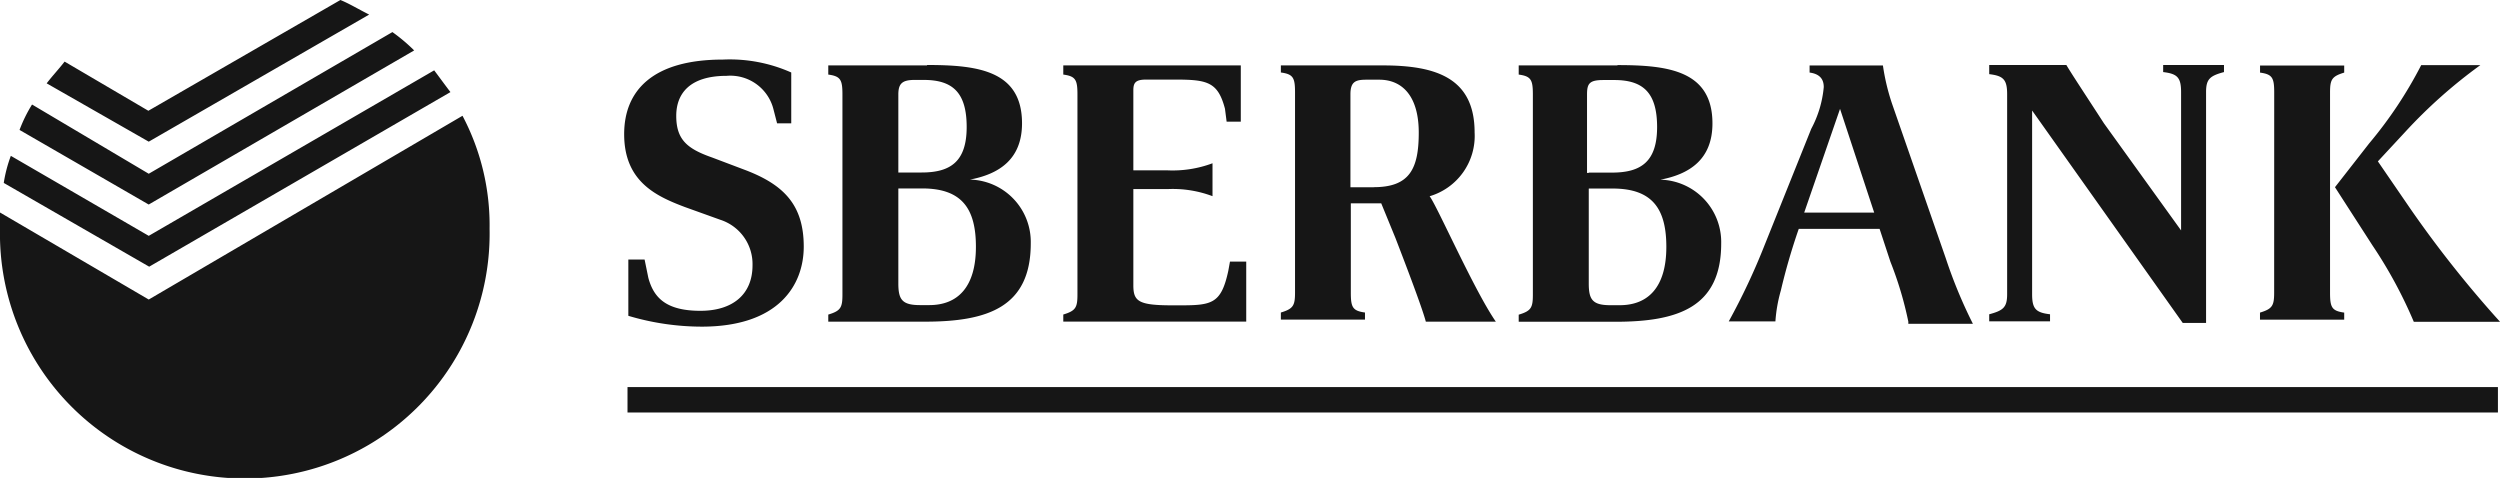 <svg xmlns="http://www.w3.org/2000/svg" width="126.389" height="24.161" viewBox="0 0 126.389 24.161"><defs><style>.a{fill:#161616;}</style></defs><path class="a" d="M44.751,275.765a12.378,12.378,0,1,1-24.751,0v-.822l7.52,4.4,15.862-9.29A11.846,11.846,0,0,1,44.751,275.765Zm-17.231.358-6.972-4.044a6.929,6.929,0,0,0-.358,1.369l7.352,4.234,15.23-8.826c-.274-.358-.548-.737-.822-1.1Zm13.418-9.374a8.818,8.818,0,0,0-1.1-.927L27.52,272.984l-5.9-3.5a7.246,7.246,0,0,0-.632,1.285l6.53,3.771ZM27.52,271.362l11.143-6.425c-.548-.274-.99-.548-1.453-.737L27.5,269.8l-4.234-2.486c-.274.358-.632.737-.906,1.1Z" transform="translate(-20 -264.2)"/><path class="a" d="M172.875,285.957c-1.453-.548-3.075-1.285-3.075-3.686,0-2.212,1.453-3.771,4.992-3.771a7.631,7.631,0,0,1,3.455.653v2.57h-.716l-.19-.737a2.248,2.248,0,0,0-2.359-1.664c-1.9,0-2.549.927-2.549,2.022,0,1.2.548,1.664,1.812,2.106l1.727.653c1.9.737,2.907,1.748,2.907,3.855,0,1.938-1.264,4.044-5.161,4.044a13.038,13.038,0,0,1-3.707-.548v-2.844h.822l.19.927c.274,1.011.906,1.664,2.633,1.664,1.622,0,2.633-.822,2.633-2.3a2.352,2.352,0,0,0-1.622-2.3Zm12.239-7.183c2.549,0,4.8.274,4.8,2.949,0,1.833-1.18,2.57-2.633,2.844a3.154,3.154,0,0,1,3.075,3.223c0,3.223-2.17,3.96-5.35,3.96h-4.887v-.358c.632-.19.716-.358.716-1.011V280.269c0-.737-.084-.927-.716-1.011v-.463h4.992Zm-1.453,5.435h1.18c1.453,0,2.275-.548,2.275-2.3s-.716-2.38-2.17-2.38h-.463c-.632,0-.822.19-.822.737v3.939Zm0,.822v4.782c0,.822.19,1.1,1.1,1.1h.463c1.453,0,2.359-.927,2.359-2.949,0-1.938-.716-2.949-2.717-2.949h-1.2Zm12.513-5.519c-.548,0-.632.19-.632.548V284.1h1.727a5.739,5.739,0,0,0,2.275-.358v1.664a5.675,5.675,0,0,0-2.275-.358h-1.727v4.866c0,.822.274,1.011,2,1.011h.358c1.622,0,2.085-.084,2.443-1.748l.084-.463h.822v3.033H192v-.358c.632-.19.716-.358.716-1.011V280.269c0-.737-.084-.927-.716-1.011v-.463h8.974v2.844h-.716l-.084-.653c-.358-1.369-.906-1.475-2.549-1.475Zm17.694,12.239h-3.539c-.19-.737-1.18-3.307-1.538-4.234l-.716-1.748h-1.538v4.508c0,.737.084.927.716,1.011v.358H203v-.358c.632-.19.716-.358.716-1.011V280.164c0-.737-.084-.927-.716-1.011v-.358h5.161c2.717,0,4.634.653,4.634,3.391a3.177,3.177,0,0,1-2.275,3.223C210.876,285.852,212.772,290.17,213.868,291.75Zm-6.172-6.8c1.812,0,2.275-.927,2.275-2.759s-.822-2.675-2-2.675h-.632c-.548,0-.822.084-.822.737v4.7h1.18Zm12.323-6.172c2.549,0,4.8.274,4.8,2.949,0,1.833-1.18,2.57-2.633,2.844a3.154,3.154,0,0,1,3.075,3.223c0,3.223-2.17,3.96-5.35,3.96h-4.887v-.358c.632-.19.716-.358.716-1.011V280.269c0-.737-.084-.927-.716-1.011v-.463h4.992Zm-1.453,5.435h1.18c1.453,0,2.275-.548,2.275-2.3s-.716-2.38-2.17-2.38H219.3c-.716,0-.822.19-.822.737v3.96h.084Zm0,.822v4.782c0,.822.19,1.1,1.1,1.1h.463c1.453,0,2.359-.927,2.359-2.949,0-1.938-.716-2.949-2.717-2.949h-1.2Zm16.157,6.72a18.067,18.067,0,0,0-.906-3.033l-.548-1.664h-4.087a31.278,31.278,0,0,0-.906,3.118,7.437,7.437,0,0,0-.274,1.559h-2.359a33.33,33.33,0,0,0,1.812-3.855L229.814,282a5.512,5.512,0,0,0,.632-2.107c0-.274-.084-.653-.716-.737v-.358h3.707a10.9,10.9,0,0,0,.463,1.938l2.717,7.815a24.351,24.351,0,0,0,1.369,3.307h-3.265Zm-1.727-5.519-1.727-5.245-1.812,5.245Zm7.984-5.161v9.29c0,.737.19.927.906,1.011v.358h-3.075v-.358c.716-.19.906-.358.906-1.011V280.248c0-.737-.19-.927-.906-1.011v-.463h3.9c.274.463.822,1.285,1.9,2.949l3.9,5.414v-6.994c0-.737-.19-.927-.906-1.011v-.358h3.075v.358c-.716.19-.906.358-.906,1.011v11.67h-1.18Zm12.239-.906c0-.737-.084-.927-.716-1.011v-.358h4.255v.358c-.632.19-.716.358-.716,1.011v10.111c0,.737.084.927.716,1.011v.358H252.5v-.358c.632-.19.716-.358.716-1.011Zm6.888,5.877a56.6,56.6,0,0,0,4.529,5.709h-4.36a22.888,22.888,0,0,0-2.085-3.855l-1.9-2.949,1.727-2.212a21.206,21.206,0,0,0,2.633-3.96h2.991a25.333,25.333,0,0,0-3.813,3.391l-1.369,1.475Z" transform="translate(-138.245 -275.488)"/><path class="a" d="M265.181,357.1H170.6v1.285h94.56V357.1Z" transform="translate(-138.876 -337.531)"/></svg>